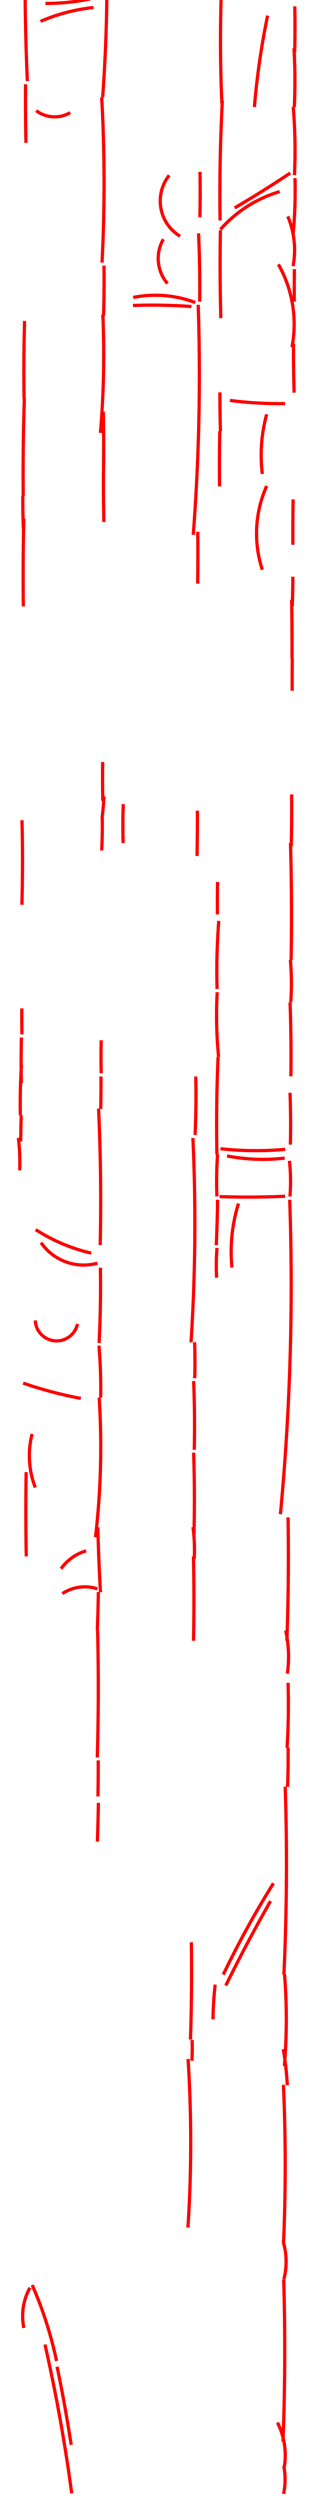 <?xml version="1.0" standalone="no"?>
<!DOCTYPE svg PUBLIC "-//W3C//DTD SVG 1.1//EN"
 "http://www.w3.org/Graphics/SVG/1.1/DTD/svg11.dtd">
<svg width="100px" height="771px" version="1.1"
 xmlns="http://www.w3.org/2000/svg" xmlns:xlink="http://www.w3.org/1999/xlink">
<path d="M 68.154,98.113 A596.368,596.368 0 0,1 68.03,70.999" fill="none" stroke ="red" stroke-width="1" />
<path d="M 66.997,305.01 A200.375,200.375 0 0,1 67.521,283.999" fill="none" stroke ="red" stroke-width="1" />
<path d="M 68.487,31.994 A436.193,436.193 0 0,1 68.226,-0.004" fill="none" stroke ="red" stroke-width="1" />
<path d="M 38.001,260.009 A196.516,196.516 0 0,1 38.038,247.993" fill="none" stroke ="red" stroke-width="1" />
<path d="M 67.93,68.006 A543.912,543.912 0 0,1 68.627,31.02" fill="none" stroke ="red" stroke-width="1" />
<path d="M 66.86,394.058 A66.538,66.538 0 0,1 66.977,384.857" fill="none" stroke ="red" stroke-width="1" />
<path d="M 67.109,282.002 A336.691,336.691 0 0,1 67.144,271.997" fill="none" stroke ="red" stroke-width="1" />
<path d="M 31.879,126.943 A501.368,501.368 0 0,1 31.92,147.011" fill="none" stroke ="red" stroke-width="1" />
<path d="M 8.004,44.051 A704.207,704.207 0 0,1 7.886,25.987" fill="none" stroke ="red" stroke-width="1" />
<path d="M 90.981,1.957 A352.085,352.085 0 0,1 90.957,16.085" fill="none" stroke ="red" stroke-width="1" />
<path d="M 66.952,369.002 A123.405,123.405 0 0,1 67.14,356.001" fill="none" stroke ="red" stroke-width="1" />
<path d="M 8.439,25 A702.522,702.522 0 0,1 7.768,-0.009" fill="none" stroke ="red" stroke-width="1" />
<path d="M 6.786,252.944 A503.664,503.664 0 0,1 6.759,279.04" fill="none" stroke ="red" stroke-width="1" />
<path d="M 30.608,431.028 A239.432,239.432 0 0,1 29.473,474.05" fill="none" stroke ="red" stroke-width="1" />
<path d="M 31.744,97.002 A287.198,287.198 0 0,1 30.995,133.5" fill="none" stroke ="red" stroke-width="1" />
<path d="M 90.732,14.907 A171.48,171.48 0 0,1 90.832,33.032" fill="none" stroke ="red" stroke-width="1" />
<path d="M 7.171,153.019 A700.518,700.518 0 0,1 7.514,122.975" fill="none" stroke ="red" stroke-width="1" />
<path d="M 89.414,370.004 A754.001,754.001 0 0,1 86.548,466.986" fill="none" stroke ="red" stroke-width="1" />
<path d="M 68.039,133.01 A382.194,382.194 0 0,1 67.874,120.991" fill="none" stroke ="red" stroke-width="1" />
<path d="M 32.09,81.891 A324.972,324.972 0 0,1 31.958,97.316" fill="none" stroke ="red" stroke-width="1" />
<path d="M 89.522,309.099 A456.369,456.369 0 0,1 89.772,331.947" fill="none" stroke ="red" stroke-width="1" />
<path d="M 90.506,32.992 A162.562,162.562 0 0,1 90.88,54.022" fill="none" stroke ="red" stroke-width="1" />
<path d="M 6.778,319.014 A269.826,269.826 0 0,1 6.733,310.992" fill="none" stroke ="red" stroke-width="1" />
<path d="M 31.387,29.992 A478.508,478.508 0 0,1 31.489,80.99" fill="none" stroke ="red" stroke-width="1" />
<path d="M 32.068,161.002 A499.902,499.902 0 0,1 31.927,147.008" fill="none" stroke ="red" stroke-width="1" />
<path d="M 59.761,425.906 A327.338,327.338 0 0,1 59.952,447.119" fill="none" stroke ="red" stroke-width="1" />
<path d="M 59.77,447.997 A455.322,455.322 0 0,1 59.845,474.003" fill="none" stroke ="red" stroke-width="1" />
<path d="M 31.156,331.982 A351.967,351.967 0 0,1 31.087,342.018" fill="none" stroke ="red" stroke-width="1" />
<path d="M 31.244,331.001 A175.465,175.465 0 0,1 31.246,320.819" fill="none" stroke ="red" stroke-width="1" />
<path d="M 91.041,54.925 A141.875,141.875 0 0,1 90.47,72.173" fill="none" stroke ="red" stroke-width="1" />
<path d="M 88.006,354.457 A100.97,100.97 0 0,1 68.052,354.271" fill="none" stroke ="red" stroke-width="1" />
<path d="M 41.048,94.204 A166.619,166.619 0 0,1 59.104,94.534" fill="none" stroke ="red" stroke-width="1" />
<path d="M 7.436,123 A517.092,517.092 0 0,1 7.59,98.991" fill="none" stroke ="red" stroke-width="1" />
<path d="M 32.966,-0.021 A498.138,498.138 0 0,1 31.682,29.982" fill="none" stroke ="red" stroke-width="1" />
<path d="M 30.983,390.967 A343.5,343.5 0 0,1 30.588,414.174" fill="none" stroke ="red" stroke-width="1" />
<path d="M 61.041,164.001 A747.839,747.839 0 0,1 61.015,180" fill="none" stroke ="red" stroke-width="1" />
<path d="M 88.827,66.724 A26.996,26.996 0 0,1 90.46,82.084" fill="none" stroke ="red" stroke-width="1" />
<path d="M 6.379,352.021 A550.849,550.849 0 0,1 6.545,343.995" fill="none" stroke ="red" stroke-width="1" />
<path d="M 90.82,93.017 A670.718,670.718 0 0,1 90.86,82.999" fill="none" stroke ="red" stroke-width="1" />
<path d="M 88.906,467.958 A731.054,731.054 0 0,1 88.539,506.014" fill="none" stroke ="red" stroke-width="1" />
<path d="M 6.58,334.015 A347.401,347.401 0 0,1 6.603,319.972" fill="none" stroke ="red" stroke-width="1" />
<path d="M 60.925,249.995 A753.935,753.935 0 0,1 60.817,264.006" fill="none" stroke ="red" stroke-width="1" />
<path d="M 6.292,343.987 A170.88,170.88 0 0,1 6.639,328.372" fill="none" stroke ="red" stroke-width="1" />
<path d="M 30.54,414.987 A162.194,162.194 0 0,1 31.078,431.005" fill="none" stroke ="red" stroke-width="1" />
<path d="M 87.867,357.161 A58.596,58.596 0 0,1 70.069,356.491" fill="none" stroke ="red" stroke-width="1" />
<path d="M 89.51,336.999 A258.066,258.066 0 0,1 89.62,353.002" fill="none" stroke ="red" stroke-width="1" />
<path d="M 85.921,81.522 A37.491,37.491 0 0,1 90.114,107.067" fill="none" stroke ="red" stroke-width="1" />
<path d="M 90.386,168.01 A656.895,656.895 0 0,1 90.47,154.009" fill="none" stroke ="red" stroke-width="1" />
<path d="M 59.537,350.97 A571.641,571.641 0 0,1 58.956,413.97" fill="none" stroke ="red" stroke-width="1" />
<path d="M 60.055,413.951 A157.793,157.793 0 0,1 60.091,425.061" fill="none" stroke ="red" stroke-width="1" />
<path d="M 28.153,386.471 A54.691,54.691 0 0,1 11.013,379.226" fill="none" stroke ="red" stroke-width="1" />
<path d="M 19.244,491.469 A12.54,12.54 0 0,1 30.067,489.998" fill="none" stroke ="red" stroke-width="1" />
<path d="M 88.901,518.982 A220.474,220.474 0 0,1 88.6,539.021" fill="none" stroke ="red" stroke-width="1" />
<path d="M 89.587,53.359 A317.848,317.848 0 0,1 72.422,64.111" fill="none" stroke ="red" stroke-width="1" />
<path d="M 88.169,502.835 A36.953,36.953 0 0,1 88.679,516.141" fill="none" stroke ="red" stroke-width="1" />
<path d="M 41.106,91.737 A34.768,34.768 0 0,1 60.285,93.306" fill="none" stroke ="red" stroke-width="1" />
<path d="M 68.022,70.783 A38.949,38.949 0 0,1 86.333,59.1" fill="none" stroke ="red" stroke-width="1" />
<path d="M 65.74,622.781 A107.962,107.962 0 0,1 66.41,612.042" fill="none" stroke ="red" stroke-width="1" />
<path d="M 90.781,121.099 A405.155,405.155 0 0,1 90.586,105.996" fill="none" stroke ="red" stroke-width="1" />
<path d="M 24.947,431.266 A124.454,124.454 0 0,1 7.156,426.552" fill="none" stroke ="red" stroke-width="1" />
<path d="M 89.331,357.995 A57.924,57.924 0 0,1 89.488,369.016" fill="none" stroke ="red" stroke-width="1" />
<path d="M 88.002,368.925 A261.474,261.474 0 0,1 67.774,369.033" fill="none" stroke ="red" stroke-width="1" />
<path d="M 30.08,389.565 A15.982,15.982 0 0,1 12.667,383.231" fill="none" stroke ="red" stroke-width="1" />
<path d="M 58.043,634.985 A405.998,405.998 0 0,1 58.006,686.978" fill="none" stroke ="red" stroke-width="1" />
<path d="M 67.468,325.977 A131.267,131.267 0 0,1 67.035,305.995" fill="none" stroke ="red" stroke-width="1" />
<path d="M 30.315,542.889 A596.544,596.544 0 0,1 30.236,554.028" fill="none" stroke ="red" stroke-width="1" />
<path d="M 87.562,703 A752.409,752.409 0 0,1 87.349,753.006" fill="none" stroke ="red" stroke-width="1" />
<path d="M 59.275,629.11 A63.637,63.637 0 0,1 59.228,635.541" fill="none" stroke ="red" stroke-width="1" />
<path d="M 61.273,71.97 A353.196,353.196 0 0,1 61.632,93.028" fill="none" stroke ="red" stroke-width="1" />
<path d="M 31.732,246.984 A306.982,306.982 0 0,1 31.689,234.997" fill="none" stroke ="red" stroke-width="1" />
<path d="M 88.028,551.001 A741.255,741.255 0 0,1 87.624,608.991" fill="none" stroke ="red" stroke-width="1" />
<path d="M 85.633,747.122 A22.305,22.305 0 0,1 87.706,761.042" fill="none" stroke ="red" stroke-width="1" />
<path d="M 69.676,612.35 A495.369,495.369 0 0,1 83.499,586.27" fill="none" stroke ="red" stroke-width="1" />
<path d="M 87.473,642.958 A554.138,554.138 0 0,1 87.494,691.997" fill="none" stroke ="red" stroke-width="1" />
<path d="M 30.124,503.002 A730.679,730.679 0 0,1 30.024,542.001" fill="none" stroke ="red" stroke-width="1" />
<path d="M 32.081,245.607 A78.486,78.486 0 0,1 31.504,252.211" fill="none" stroke ="red" stroke-width="1" />
<path d="M 67.765,150.01 A584.904,584.904 0 0,1 67.836,132.981" fill="none" stroke ="red" stroke-width="1" />
<path d="M 87.548,691.865 A21.426,21.426 0 0,1 87.597,702.966" fill="none" stroke ="red" stroke-width="1" />
<path d="M 7.225,163.043 A196.129,196.129 0 0,1 7.045,153" fill="none" stroke ="red" stroke-width="1" />
<path d="M 7.368,717.949 A18.083,18.083 0 0,1 9.246,705.527" fill="none" stroke ="red" stroke-width="1" />
<path d="M 30.355,490.978 A487.346,487.346 0 0,1 30.024,503.002" fill="none" stroke ="red" stroke-width="1" />
<path d="M 67.148,369.999 A397.829,397.829 0 0,1 66.75,384.019" fill="none" stroke ="red" stroke-width="1" />
<path d="M 31.012,491.048 A593.262,593.262 0 0,1 30.193,470.992" fill="none" stroke ="red" stroke-width="1" />
<path d="M 7.204,187.032 A751.134,751.134 0 0,1 7.348,159.914" fill="none" stroke ="red" stroke-width="1" />
<path d="M 87.817,608.884 A176.717,176.717 0 0,1 87.774,637.169" fill="none" stroke ="red" stroke-width="1" />
<path d="M 9.943,704.716 A120.341,120.341 0 0,1 17.455,728.126" fill="none" stroke ="red" stroke-width="1" />
<path d="M 68.915,608.955 A290.542,290.542 0 0,1 84.401,580.797" fill="none" stroke ="red" stroke-width="1" />
<path d="M 66.945,355.994 A489.37,489.37 0 0,1 67.303,326.005" fill="none" stroke ="red" stroke-width="1" />
<path d="M 89.622,296.025 A83.758,83.758 0 0,1 89.741,309.05" fill="none" stroke ="red" stroke-width="1" />
<path d="M 88.917,539.002 A232.801,232.801 0 0,1 88.745,551.08" fill="none" stroke ="red" stroke-width="1" />
<path d="M 13.874,723.042 A512.278,512.278 0 0,1 22.132,768.964" fill="none" stroke ="red" stroke-width="1" />
<path d="M 71.585,390.909 A50.079,50.079 0 0,1 73.603,371.159" fill="none" stroke ="red" stroke-width="1" />
<path d="M 12.497,6.603 A55.436,55.436 0 0,1 28.851,2.324" fill="none" stroke ="red" stroke-width="1" />
<path d="M 21.684,34.733 A9.518,9.518 0 0,1 11.161,34.128" fill="none" stroke ="red" stroke-width="1" />
<path d="M 90.012,244.993 A603.932,603.932 0 0,1 89.895,261.02" fill="none" stroke ="red" stroke-width="1" />
<path d="M 17.617,729.89 A444.614,444.614 0 0,1 21.966,754" fill="none" stroke ="red" stroke-width="1" />
<path d="M 30.424,341.906 A618.844,618.844 0 0,1 30.922,384.003" fill="none" stroke ="red" stroke-width="1" />
<path d="M 61.168,93.993 A648.208,648.208 0 0,1 59.645,164.956" fill="none" stroke ="red" stroke-width="1" />
<path d="M 18.846,483.797 A14.368,14.368 0 0,1 26.598,478.28" fill="none" stroke ="red" stroke-width="1" />
<path d="M 89.652,260.002 A770.558,770.558 0 0,1 89.846,296.047" fill="none" stroke ="red" stroke-width="1" />
<path d="M 87.583,760.542 A21.3,21.3 0 0,1 87.517,769.106" fill="none" stroke ="red" stroke-width="1" />
<path d="M 8.104,480.005 A750.55,750.55 0 0,1 8.076,454.001" fill="none" stroke ="red" stroke-width="1" />
<path d="M 59.053,598.995 A619.095,619.095 0 0,1 58.782,629.001" fill="none" stroke ="red" stroke-width="1" />
<path d="M 87.958,124.47 A120.632,120.632 0 0,1 70.966,123.489" fill="none" stroke ="red" stroke-width="1" />
<path d="M 87.431,631.941 A102.955,102.955 0 0,1 88.684,643.086" fill="none" stroke ="red" stroke-width="1" />
<path d="M 51.678,87.428 A11.877,11.877 0 0,1 50.423,73.76" fill="none" stroke ="red" stroke-width="1" />
<path d="M 78.521,33.005 A233.812,233.812 0 0,1 82.596,4.813" fill="none" stroke ="red" stroke-width="1" />
<path d="M 5.678,350.924 A65.795,65.795 0 0,1 6.08,360.93" fill="none" stroke ="red" stroke-width="1" />
<path d="M 59.705,479.991 A603.462,603.462 0 0,1 59.728,506.008" fill="none" stroke ="red" stroke-width="1" />
<path d="M 55.574,72.845 A12.707,12.707 0 0,1 52.226,54.064" fill="none" stroke ="red" stroke-width="1" />
<path d="M 80.965,175.726 A35.955,35.955 0 0,1 82.31,149.87" fill="none" stroke ="red" stroke-width="1" />
<path d="M 23.915,408.299 A6.586,6.586 0 0,1 10.888,407.223" fill="none" stroke ="red" stroke-width="1" />
<path d="M 10.885,458.743 A27.305,27.305 0 0,1 9.9,442.231" fill="none" stroke ="red" stroke-width="1" />
<path d="M 59.565,470.971 A52.62,52.62 0 0,1 59.932,480.842" fill="none" stroke ="red" stroke-width="1" />
<path d="M 61.724,52.991 A340.915,340.915 0 0,1 61.696,67.011" fill="none" stroke ="red" stroke-width="1" />
<path d="M 31.547,251.946 A138.586,138.586 0 0,1 31.381,262.298" fill="none" stroke ="red" stroke-width="1" />
<path d="M 60.419,331.985 A255.522,255.522 0 0,1 60.204,350.019" fill="none" stroke ="red" stroke-width="1" />
<path d="M 90.18,213.024 A695.647,695.647 0 0,1 90.204,203.004" fill="none" stroke ="red" stroke-width="1" />
<path d="M 27.935,-0.354 A67.911,67.911 0 0,1 14.012,1.056" fill="none" stroke ="red" stroke-width="1" />
<path d="M 90.385,177.85 A240.453,240.453 0 0,1 90.193,187.016" fill="none" stroke ="red" stroke-width="1" />
<path d="M 90.009,185.001 A751.319,751.319 0 0,1 90.125,203" fill="none" stroke ="red" stroke-width="1" />
<path d="M 30.371,555.998 A671.847,671.847 0 0,1 30.048,567.968" fill="none" stroke ="red" stroke-width="1" />
<path d="M 80.968,146.17 A47.643,47.643 0 0,1 82.305,127.766" fill="none" stroke ="red" stroke-width="1" />
</svg>
